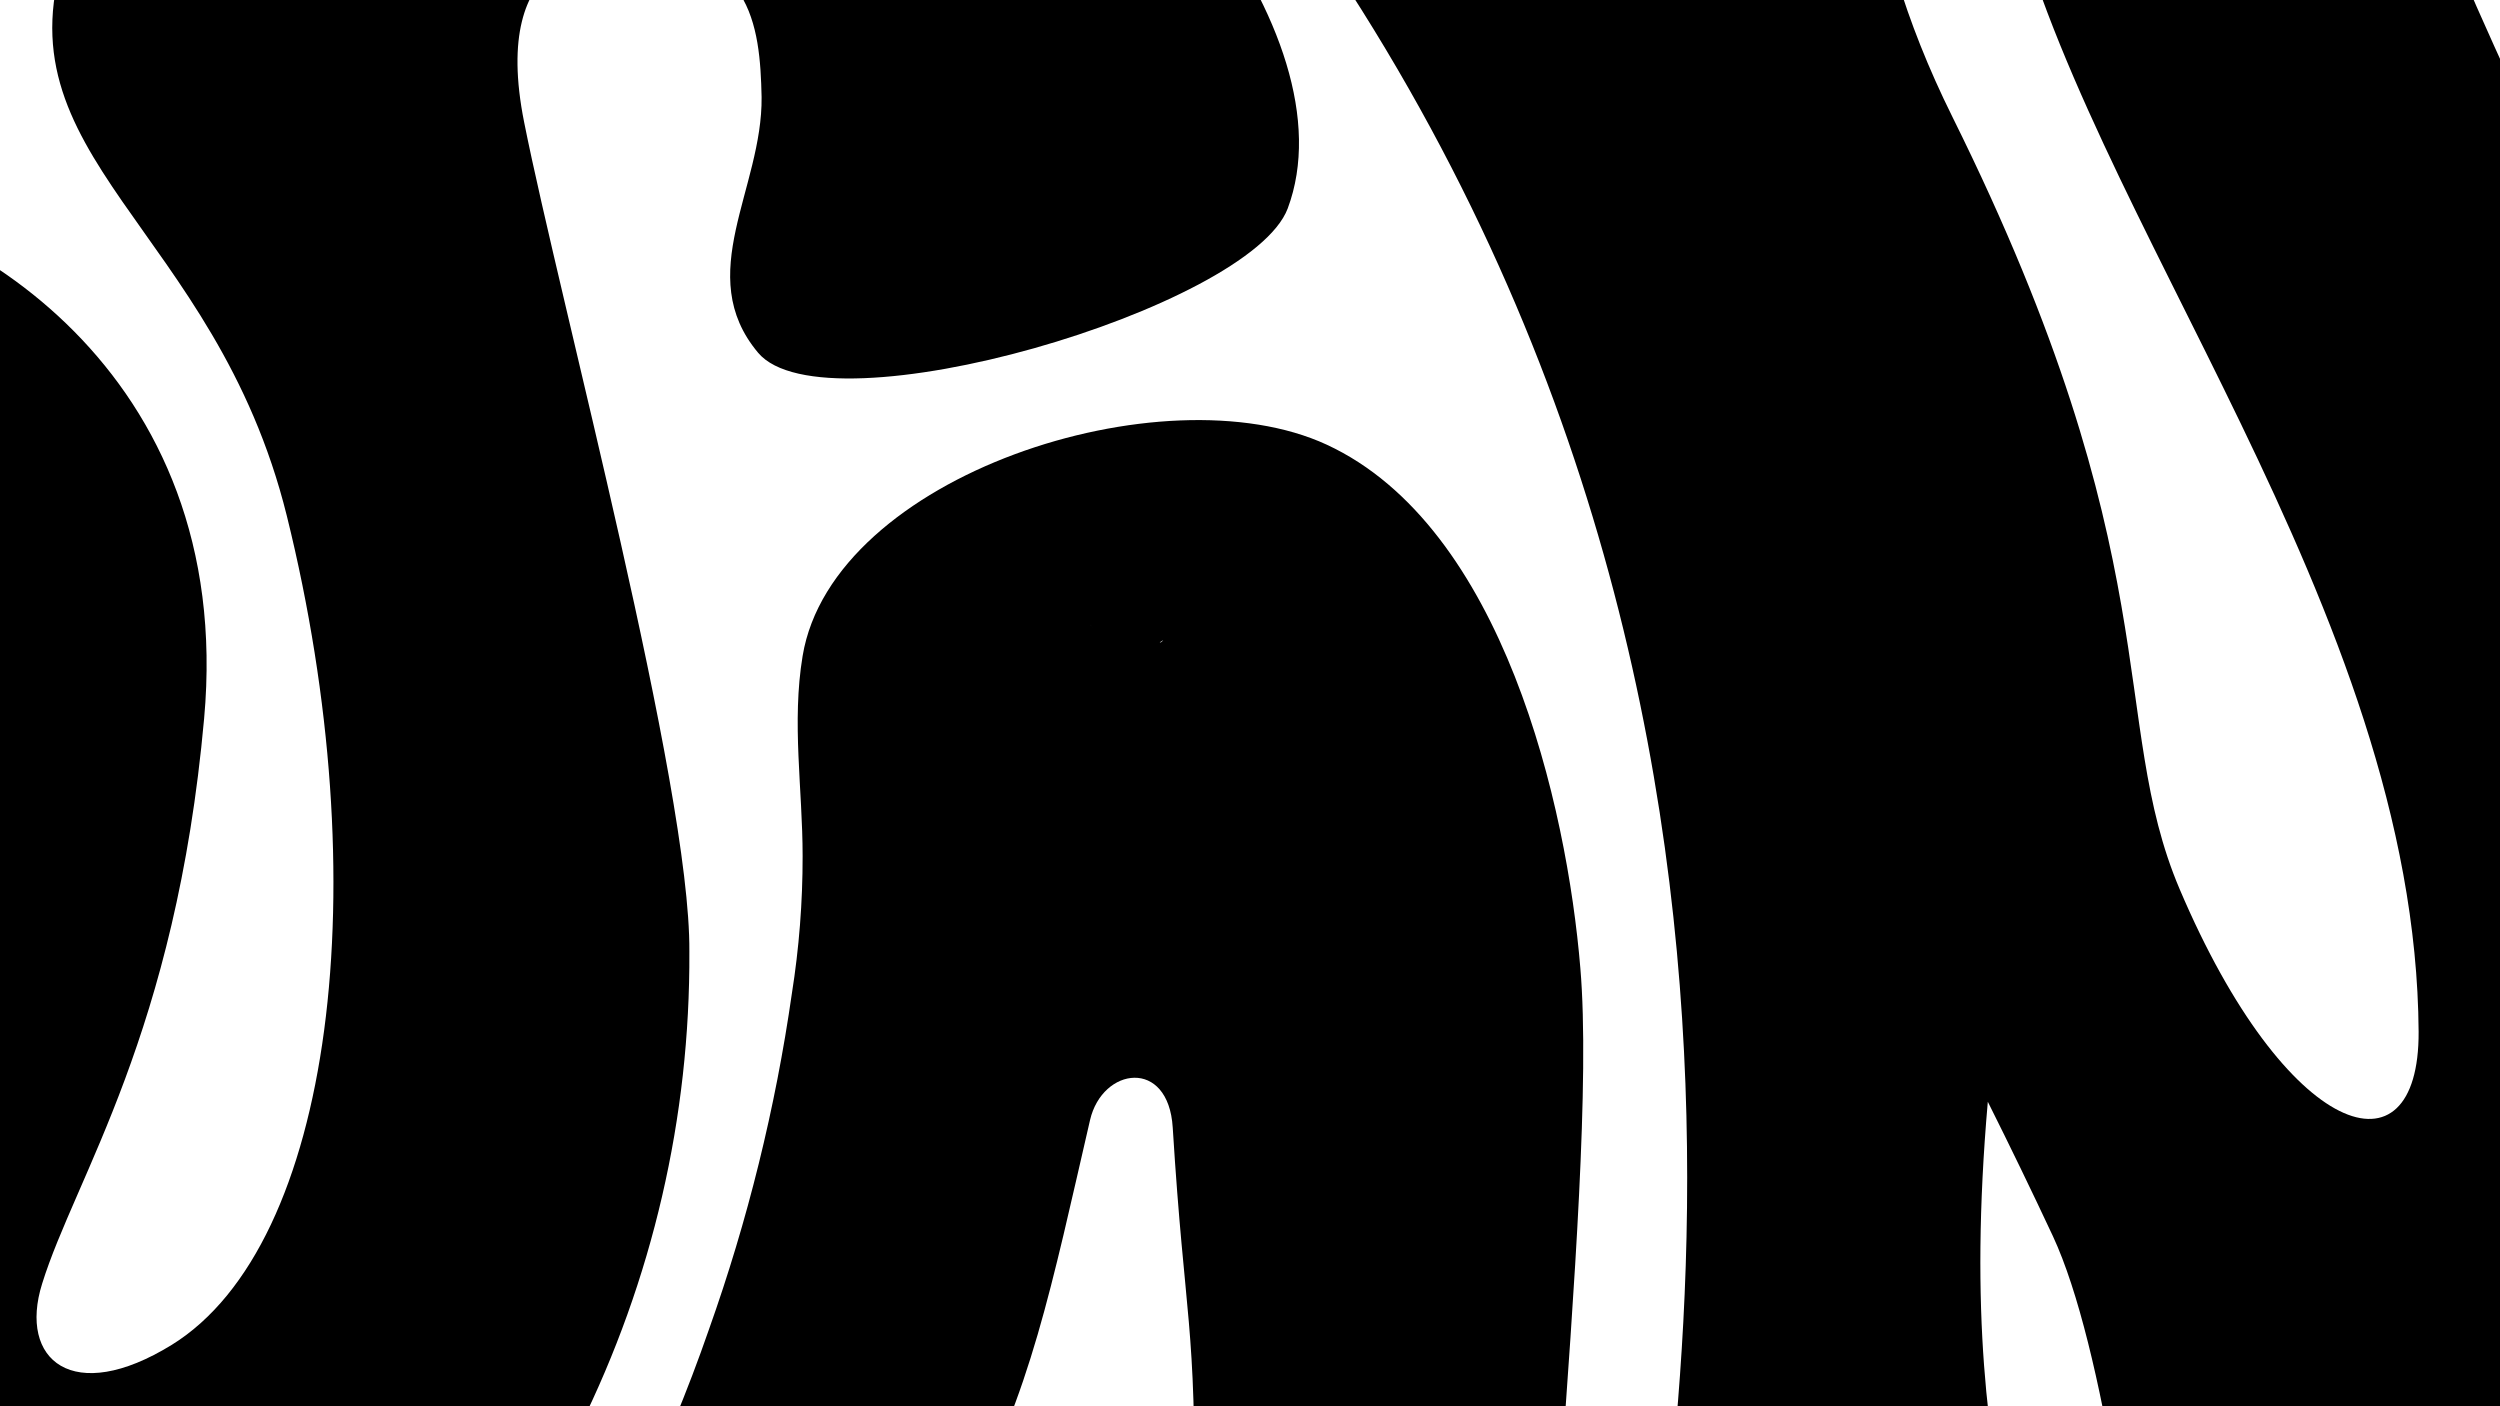 <svg width="1920" height="1080" viewBox="0 0 1920 1080" xmlns="http://www.w3.org/2000/svg">
<path d="M529.427 730.682C530.372 604.204 430.156 232.394 402.534 93.83C375.857 -39.571 461.672 -39.571 477.49 -38.984C577.352 -44.264 583.726 19.68 584.907 74.471C585.733 144.868 532.024 211.04 582.192 270.877C634.129 332.708 959.92 236.852 988.958 160.12C1038.89 26.485 864.072 -184.118 697.045 -250.76C551.619 -309.423 401.236 -317.05 249.318 -245.245C176.487 -210.868 81.819 -125.924 51.719 -40.979C-5.531 120.346 165.155 173.613 220.28 396.183C290.042 677.768 256.4 955.716 131.986 1032.8C55.968 1079.73 13.946 1044.53 32.36 985.869C57.857 903.74 134.937 794.274 156.774 551.758C180.973 284.487 -30.083 161.059 -153.672 148.153C-283.516 134.308 -384.204 174.434 -483.594 246.004C-582.984 317.573 -665.258 448.745 -679.305 533.69C-701.378 664.393 -688.512 782.306 -635.512 852.116C-543.204 973.902 -365.554 929.2 -327.309 894.823C-162.643 747.343 -379.601 597.399 -231.578 496.615C-179.758 461.416 -115.662 464.115 -95.714 493.447C-59.239 546.948 -91.346 625.44 -103.032 661.577C-127.663 738.621 -152.373 815.706 -177.161 892.829C-200.77 966.745 -231.696 1041.6 -237.834 1118.57C-241.624 1154.93 -236.361 1191.65 -222.508 1225.51C-208.655 1259.38 -186.637 1289.33 -158.393 1312.74C-116.574 1346.15 -67.752 1369.82 -15.519 1382C36.715 1394.18 91.031 1394.57 143.436 1383.14C293.819 1346.06 386.127 1211.84 444.793 1096.63C501.129 982.929 530.103 857.771 529.427 731.034"/>
<path d="M1274.02 1560.77C1256.31 1556.9 1217.95 1549.04 1190.09 1464.45C1165.42 1389.83 1228.33 914.066 1213.7 743.472C1203.43 619.34 1154.68 404.397 1018.93 341.509C893.69 283.55 639.432 364.975 616.414 503.773C607.915 554.81 616.414 606.2 616.414 657.472C616.462 692.831 613.699 728.139 608.151 763.066C595.557 850.992 574.205 937.457 544.409 1021.19C528.037 1068.41 508.882 1114.64 487.042 1159.63C476.772 1180.75 465.913 1201.64 454.109 1222.17C448.089 1232.61 442.305 1242.93 435.576 1253.26L427.904 1264.99L420.113 1276.72C396.029 1311.88 367.859 1344.1 336.186 1372.7C328.75 1379.27 321.195 1385.6 313.169 1391.71C309.745 1394.29 292.748 1405.08 295.935 1403.44C281.895 1411.49 267.16 1418.28 251.906 1423.74C200.322 1442.16 229.714 1508.8 262.293 1525.11C386.117 1586.94 508.171 1527.69 577.933 1462.34C610.161 1431.91 652.29 1413.97 696.681 1411.77L794.301 1406.96C806.478 1406.32 818.65 1408.31 829.983 1412.79C841.315 1417.26 851.541 1424.12 859.96 1432.89C868.378 1441.66 874.791 1452.13 878.759 1463.59C882.727 1475.05 884.156 1487.23 882.949 1499.29C873.27 1596.91 859.341 1670.36 994.143 1719.75C1107.58 1761.17 1344.72 1740.17 1358.89 1693.35C1382.5 1614.27 1342.13 1576.03 1273.54 1560.89L1274.02 1560.77ZM888.261 494.973C892.156 495.795 890.858 494.973 888.261 494.973V494.973ZM891.566 493.331H890.621C893.1 491.688 894.635 490.867 891.566 493.331ZM839.864 482.537C835.26 477.961 837.385 479.955 839.864 482.537V482.537ZM807.993 1230.38C760.777 1240.35 720.171 1198.47 741.419 1160.81C791.114 1072.46 807.757 987.278 837.149 860.213C846.592 819.5 897.35 812.343 900.655 865.962C909.98 1016.14 918.833 1014.38 917.062 1164.56C917.062 1195.53 864.535 1218.53 807.993 1230.38Z"/>
<path d="M2231.81 345.969C2311.39 316.057 2395.68 300.444 2480.76 299.859C2558.54 299.859 2610.6 253.984 2610.6 148.39C2610.6 28.599 2551.58 -190.686 2505.31 -273.988C2448.29 -375.945 2367.08 -470.276 2169.25 -537.974C2011.43 -591.945 1709.72 -573.172 1621.66 -481.54C1546.58 -403.282 1482.13 -349.195 1542.22 -87.555C1600.06 164.699 1855.5 467.168 1857.5 792.399C1858.09 907.966 1755.87 875.467 1673.95 682.815C1618.59 552.582 1668.05 429.623 1499.49 89.844C1349.1 -212.978 1517.9 -362.805 1360.44 -481.188C1182.55 -563.317 855.459 -401.757 822.054 -380.169C740.488 -327.254 872.693 -222.247 888.865 -203.592C1441.88 434.082 1275.33 1144.5 1262.11 1313.57C1258.57 1358.85 1262.11 1447.2 1318.53 1494.72C1442.59 1598.91 1572.32 1521.12 1577.39 1417.99C1586.25 1242.7 1498.07 1172.89 1526.64 846.135C1543.79 880.394 1560.47 914.849 1576.69 949.5C1615.52 1033.04 1642.55 1229.79 1656.83 1391.71C1675.13 1598.91 1698.86 1674.46 1758.82 1735.24C1843.34 1821.12 1993.13 1802.7 1997.14 1742.16C2233.7 170.917 1887.72 183.354 1834.13 -221.425C1812.53 -384.627 1972.24 -374.889 2024.29 -296.632C2140.92 -120.641 2076.7 145.457 2086.74 225.122C2093.94 281.556 2122.15 385.626 2231.81 345.969Z"/>
</svg>
